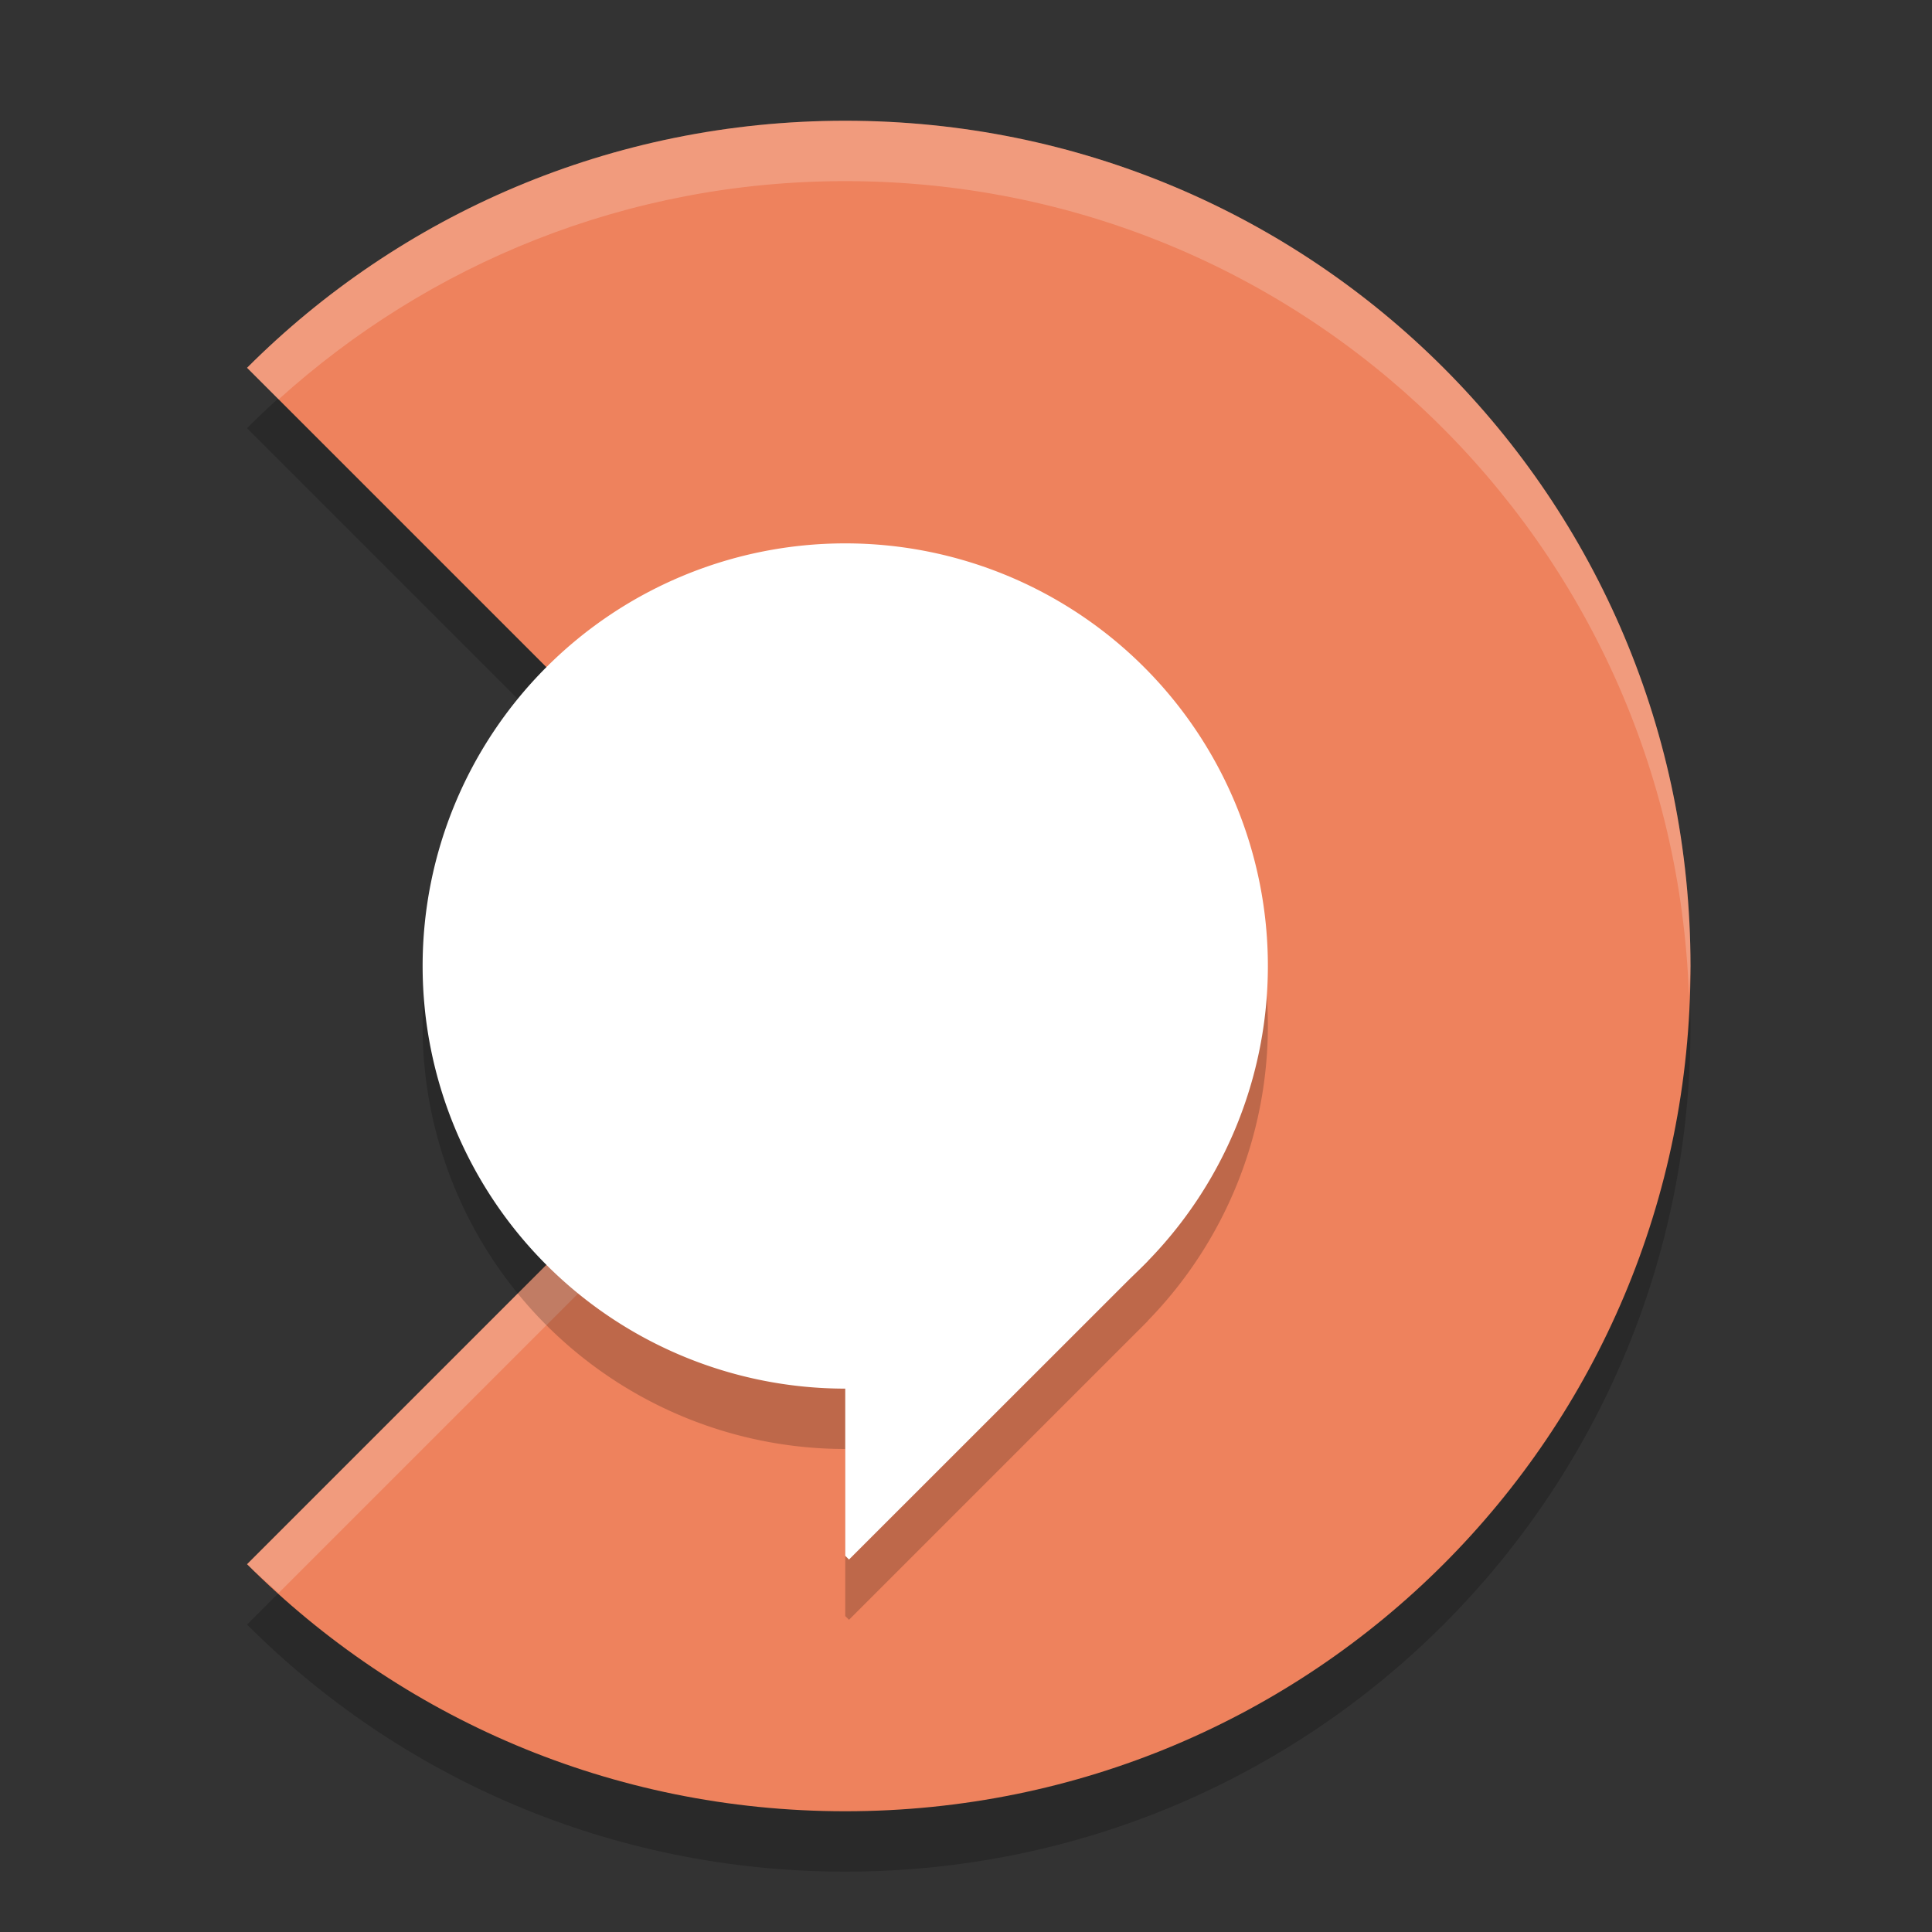 <svg xmlns="http://www.w3.org/2000/svg" width="32" height="32" version="1">
 <rect width="100%" height="100%" fill="#333333" stroke="none"/>
 <path style="opacity:0.2" d="M 14,3 C 10.122,3 6.622,4.561 4.092,7.092 L 14,17 4.092,26.908 C 6.622,29.439 10.122,31 14,31 c 7.756,0 14,-6.244 14,-14 0,-7.756 -6.244,-14 -14,-14 z"/>
 <path style="fill:#ee825d" d="M 14,2 C 10.122,2 6.622,3.561 4.092,6.092 L 14,16 4.092,25.908 C 6.622,28.439 10.122,30 14,30 c 7.756,0 14,-6.244 14,-14 0,-7.756 -6.244,-14 -14,-14 z"/>
 <path style="fill:#ffffff;opacity:0.2" d="M 14 2 C 10.122 2 6.622 3.561 4.092 6.092 L 4.615 6.615 C 7.096 4.373 10.378 3 14 3 C 21.587 3 27.711 8.979 27.975 16.5 C 27.98 16.333 28 16.169 28 16 C 28 8.244 21.756 2 14 2 z M 13.5 16.5 L 4.092 25.908 C 4.259 26.075 4.44 26.227 4.615 26.385 L 14 17 L 13.5 16.5 z"/>
 <path style="opacity:0.2" d="m 14,10 a 7,7 0 0 0 -7,7 7,7 0 0 0 7,7 V 26.767 l 0.062,0.062 4.768,-4.768 a 7,7 0 0 0 0.127,-0.127 l 0.055,-0.055 -0.002,-0.002 A 7,7 0 0 0 21,17 a 7,7 0 0 0 -7,-7 z"/>
 <path style="fill:#ffffff" d="m 21,16 a 7,7 0 0 1 -7,7 7,7 0 0 1 -7,-7 7,7 0 0 1 7,-7 7,7 0 0 1 7,7 z"/>
 <path style="fill:#ffffff" d="m 14.062,15.932 -0.062,0.062 v 9.775 l 0.062,0.062 4.951,-4.949 z"/>
</svg>
